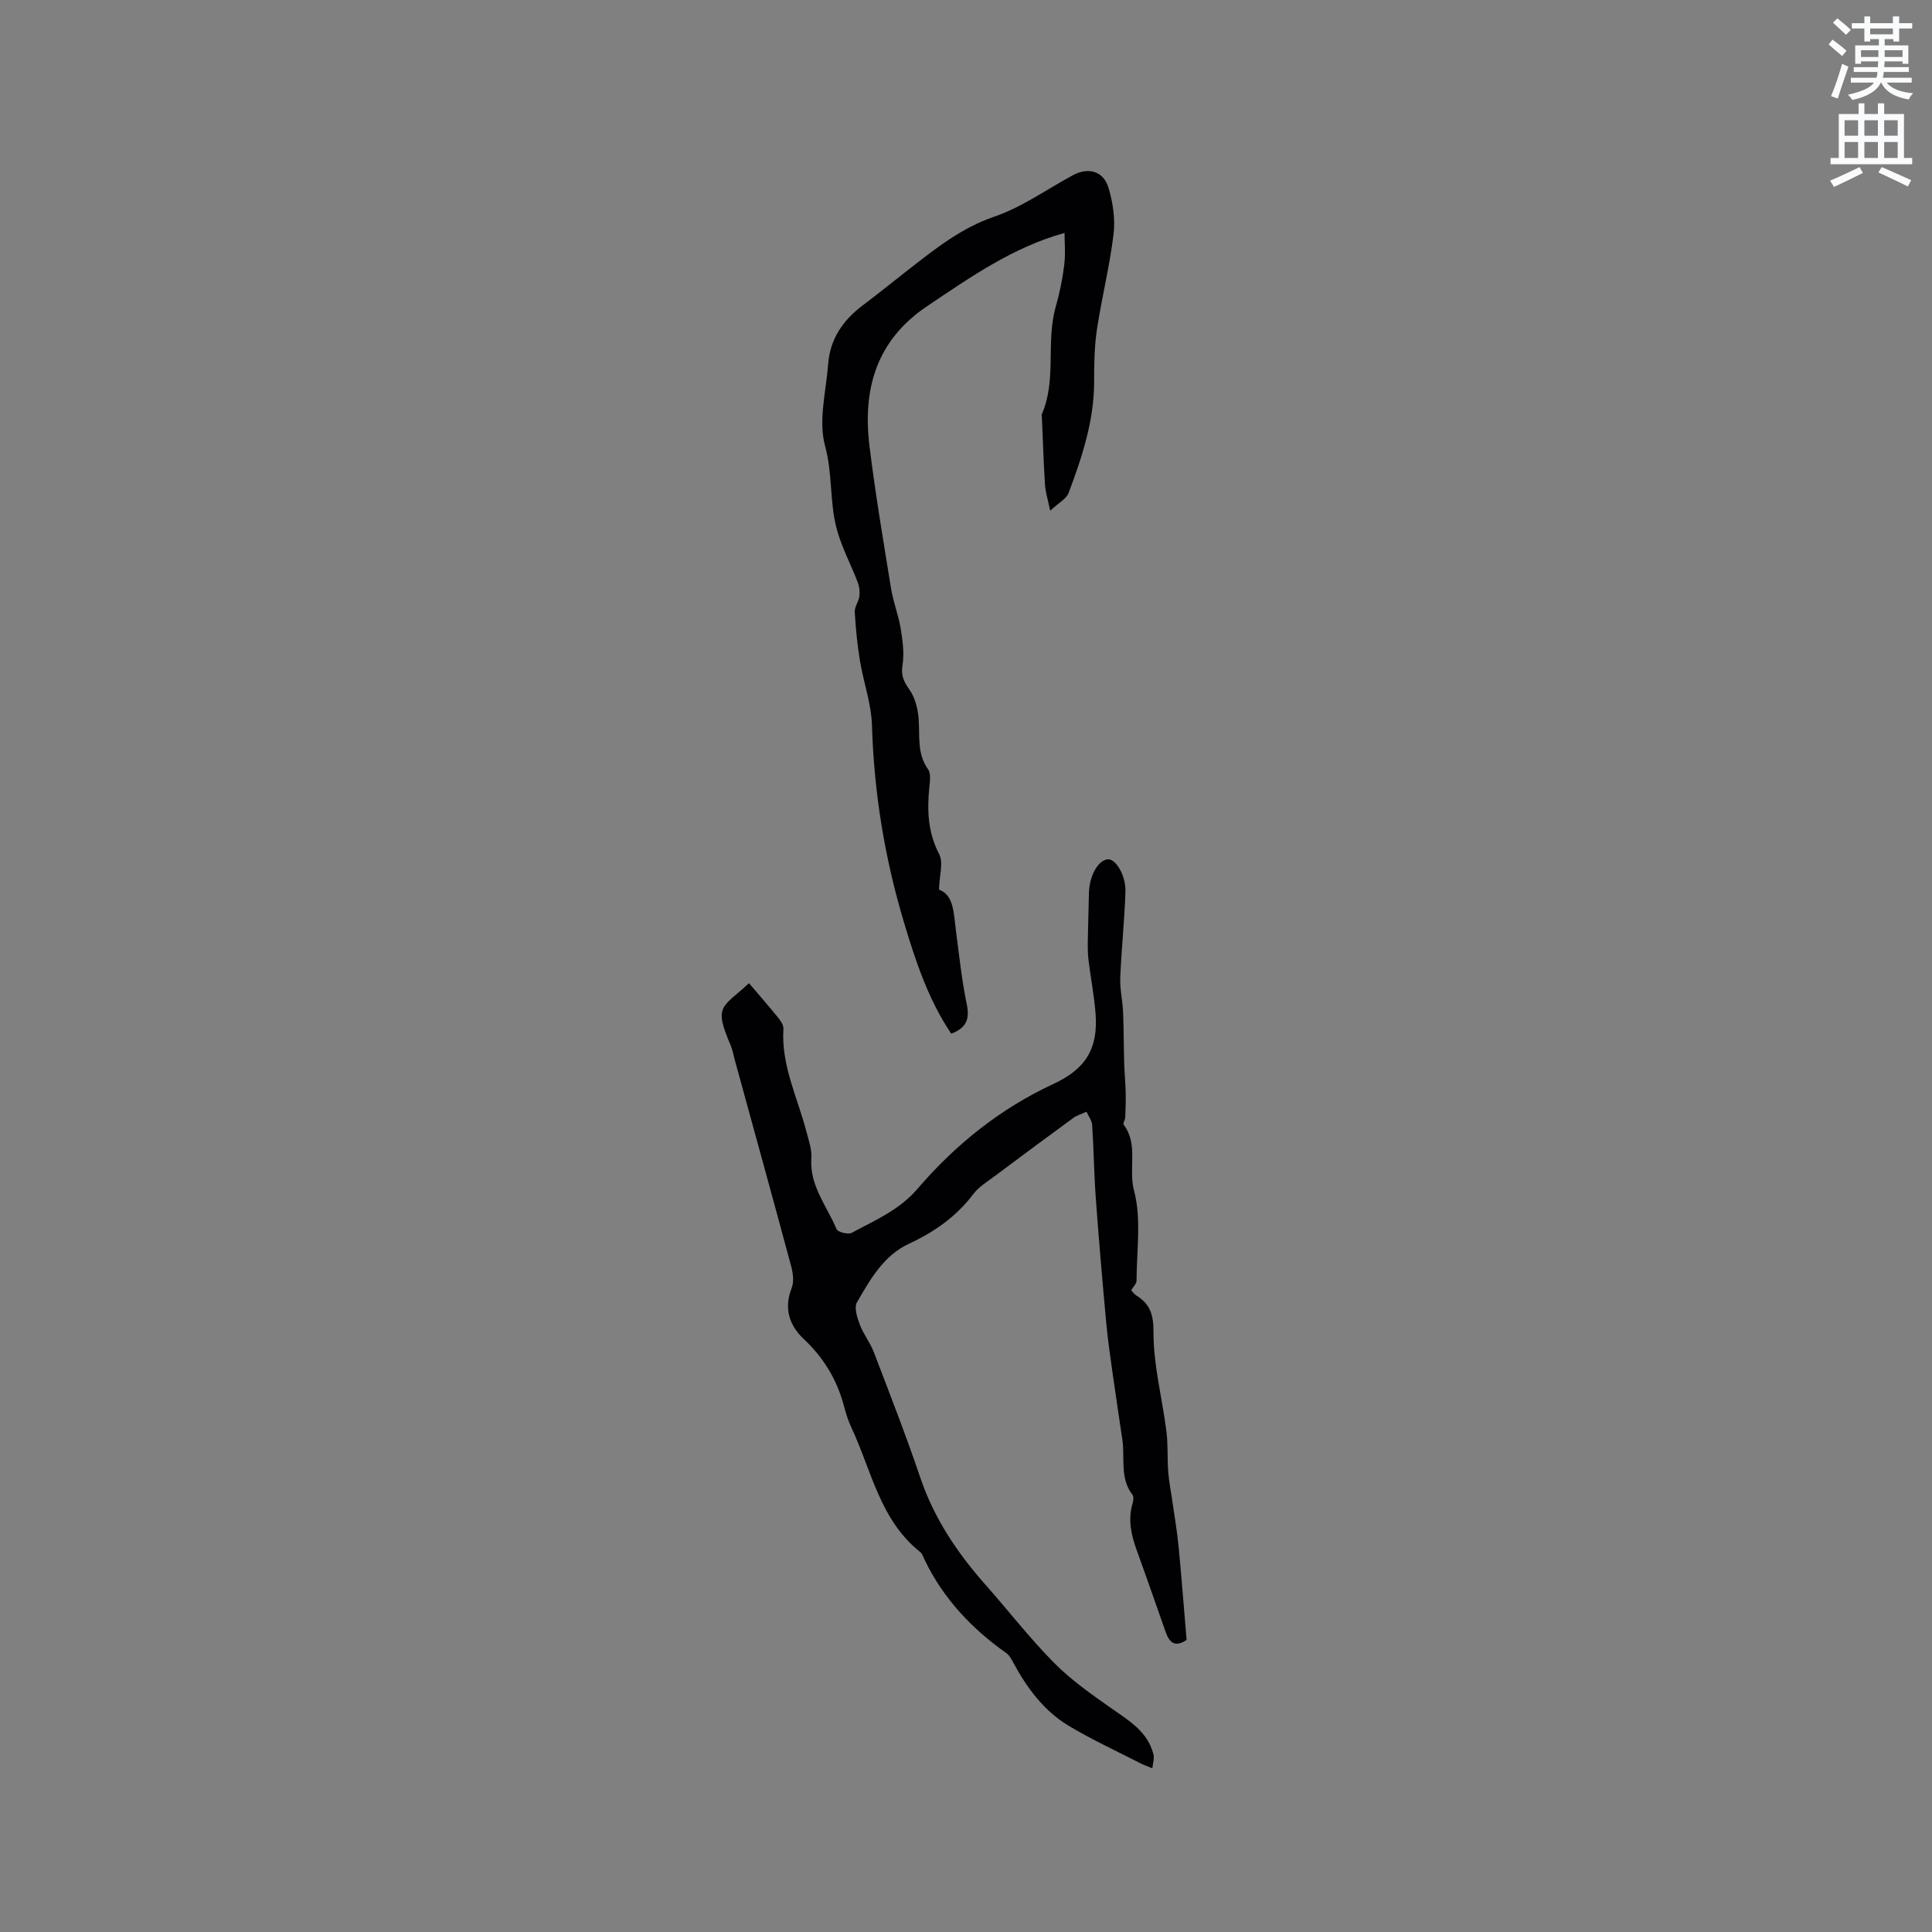 <svg enable-background="new 0 0 400 400" viewBox="0 0 400 400" xmlns="http://www.w3.org/2000/svg"><rect x="0" y="0" width="400" height="400" fill="#808080" stroke="none"/><path d="m378.6 9.2.8-1c.9.7 1.9 1.4 2.9 2.3l-.9 1.1c-1.1-.9-2-1.7-2.8-2.4zm.5 10.7c.9-2.1 1.6-4.3 2.3-6.7.4.2.8.4 1.3.6-.7 2.1-1.5 4.3-2.2 6.6zm.4-15.2.9-.9c1 .8 2 1.6 2.8 2.4l-1 1c-1-.9-1.9-1.8-2.7-2.5zm12.5-1.3h1.2v1.4h2.7v1.1h-2.7v2.7h-1.2v-.5h-1.8v1.3h4.9v3.8h-1.2v-.5h-3.7c0 .4-.1.9-.1 1.2h5.1v1h-5.2c0 .5-.1.9-.2 1.2h6v1h-5.2c1.1 1.3 2.9 2 5.5 2.2-.4.4-.7.8-.9 1.3-2.9-.5-4.8-1.6-5.7-3.5h-.1c-.8 1.7-2.7 2.9-5.9 3.6-.2-.4-.6-.8-.9-1.1 2.8-.6 4.6-1.4 5.4-2.5h-4.8v-1h5.3c.1-.3.2-.7.2-1.2h-4.9v-1h5c0-.4 0-.8.1-1.2h-3.6v.5h-1.2v-3.8h4.9v-1.3h-1.8v.5h-1.2v-2.7h-2.6v-1.1h2.6v-1.4h1.2v1.4h4.7v-1.4zm-6.7 8.4h3.6c0-.4 0-.9 0-1.4h-3.6zm1.9-4.7h4.7v-1.2h-4.7zm6.7 3.3h-3.7v1.4h3.7z" fill="#fafbfc"/><path d="m384.7 21.4h1.3v2.2h2.8v-2.2h1.3v2.2h4.1v9.1h1.7v1.3h-16.9v-1.3h1.7v-9.1h4.1v-2.2zm.3 13.2.7 1.2c-1.8.9-3.8 1.9-6 2.9-.2-.4-.5-.8-.8-1.3 2.4-1 4.4-2 6.1-2.8zm-3.1-6.5h2.8v-3.2h-2.8zm0 4.6h2.8v-3.3h-2.8zm4.1-4.6h2.8v-3.2h-2.8zm0 4.6h2.8v-3.3h-2.8zm3.6 1.9c2.1.9 4.1 1.8 6.1 2.7l-.7 1.3c-2.2-1.1-4.2-2-6.1-2.9zm3.3-9.7h-2.8v3.2h2.8zm-2.8 7.8h2.8v-3.3h-2.8z" fill="#fafbfc"/><g fill="#010104"><path d="m155.07 203.56c1.97 2.31 4 4.63 5.94 7.02.56.69 1.24 1.63 1.19 2.42-.49 7.57 2.92 14.23 4.75 21.25.48 1.83 1.16 3.74 1.03 5.57-.39 5.69 3.23 9.88 5.22 14.66.26.62 2.4 1.16 3.15.76 4.8-2.59 9.85-4.72 13.59-9.09 7.86-9.17 17.14-16.62 28.18-21.74 6.68-3.1 9.28-7.33 8.7-14.64-.29-3.69-1.01-7.33-1.46-11.01-.16-1.34-.16-2.71-.14-4.06.05-3.26.17-6.53.23-9.79.07-3.53 1.86-6.78 3.88-7 1.61-.18 3.79 3.27 3.68 6.7-.19 5.93-.83 11.84-1.07 17.76-.1 2.37.47 4.75.58 7.14.15 3.54.13 7.1.23 10.64.06 1.99.26 3.97.31 5.95.04 1.75-.02 3.5-.09 5.24-.02.52-.53 1.24-.33 1.51 3.12 4.12.93 9.08 2.15 13.66 1.56 5.85.53 12.39.52 18.64 0 .62-.67 1.24-1.11 1.98.33.35.62.81 1.04 1.07 2.9 1.8 3.59 3.96 3.58 7.68-.01 6.81 1.8 13.61 2.67 20.43.36 2.79.16 5.65.38 8.46.17 2.14.61 4.26.91 6.4.43 3.02.95 6.04 1.24 9.08.62 6.43 1.11 12.87 1.65 19.28-2.42 1.64-3.58.5-4.33-1.63-2-5.66-3.96-11.34-6.01-16.99-1.14-3.15-1.82-6.28-.85-9.61.17-.57.28-1.43-.01-1.82-2.67-3.44-1.54-7.54-2.09-11.33-.65-4.48-1.34-8.96-1.97-13.44-.51-3.65-1.06-7.3-1.39-10.96-.78-8.52-1.52-17.05-2.14-25.58-.37-5.07-.43-10.16-.76-15.24-.06-.94-.76-1.84-1.17-2.76-.92.43-1.95.72-2.76 1.31-5.47 3.99-10.9 8.02-16.32 12.08-1.52 1.13-3.23 2.17-4.34 3.64-3.54 4.7-8.1 7.87-13.39 10.33-5.21 2.43-7.99 7.39-10.72 12.11-.63 1.08.05 3.17.6 4.62.73 1.96 2.12 3.67 2.87 5.62 3.3 8.64 6.68 17.27 9.64 26.03 2.85 8.41 7.61 15.53 13.42 22.1 4.78 5.39 9.2 11.12 14.25 16.23 3.53 3.57 7.73 6.52 11.86 9.42 3.67 2.58 7.56 4.83 8.75 9.57.22.88-.14 1.91-.23 2.87-.81-.33-1.64-.62-2.42-1.01-4.99-2.56-10.11-4.91-14.91-7.79-5.15-3.1-8.65-7.86-11.48-13.11-.38-.7-.8-1.5-1.42-1.93-7.19-5.08-13.05-11.3-16.91-19.3-.27-.57-.48-1.28-.93-1.64-8.37-6.64-10.08-16.95-14.29-25.87-.67-1.43-1.12-2.98-1.53-4.5-1.44-5.36-4.18-9.86-8.24-13.68-3.07-2.89-4.2-6.39-2.53-10.65.52-1.33.24-3.15-.16-4.62-3.82-14.2-7.74-28.36-11.63-42.54-.28-1.02-.45-2.08-.86-3.05-3.57-8.32-1.79-7.66 3.8-12.85z"/><path d="m196.94 214.01c-4.77-7.08-7.4-15.09-9.83-23.2-3.97-13.26-6.16-26.78-6.58-40.64-.13-4.48-1.75-8.9-2.49-13.38-.55-3.34-.88-6.72-1.07-10.09-.06-1.07.81-2.15.96-3.27.12-.93-.01-1.99-.35-2.88-1.43-3.74-3.38-7.33-4.38-11.17-1.45-5.53-.81-11.32-2.38-17.07-1.43-5.22.22-11.31.65-17.01.4-5.18 3.12-9.06 7.2-12.12 3.31-2.48 6.51-5.1 9.77-7.63 5.41-4.2 10.66-8.39 17.43-10.7 5.73-1.96 10.86-5.66 16.27-8.58 3.17-1.71 6.32-.87 7.36 2.6.92 3.05 1.43 6.48 1.05 9.62-.8 6.61-2.44 13.11-3.44 19.71-.53 3.53-.59 7.16-.58 10.75.01 8.12-2.49 15.65-5.28 23.09-.47 1.25-2.08 2.07-3.82 3.7-.5-2.42-.98-3.89-1.08-5.4-.29-4.64-.43-9.28-.64-13.93-.01-.21-.1-.46-.02-.63 3.12-7.13.81-14.95 2.88-22.23.81-2.84 1.41-5.77 1.77-8.7.29-2.35.06-4.77.06-6.62-10.73 2.97-19.47 9.15-28.39 15.12-10.61 7.11-13.44 17.22-11.99 29.03 1.21 9.87 2.88 19.68 4.47 29.5.46 2.81 1.54 5.51 2 8.32.41 2.48.75 5.1.36 7.54-.34 2.15.26 3.37 1.44 5.04 1.18 1.68 1.76 4.02 1.91 6.12.25 3.56-.36 7.15 1.95 10.39.61.86.39 2.45.26 3.67-.48 4.81-.32 9.38 2.04 13.89.9 1.73.04 4.39-.04 7.34 3.1 1.13 3.03 4.9 3.5 8.45.68 5.15 1.21 10.33 2.27 15.4.65 3.16-.3 4.86-3.24 5.97z"/></g></svg>